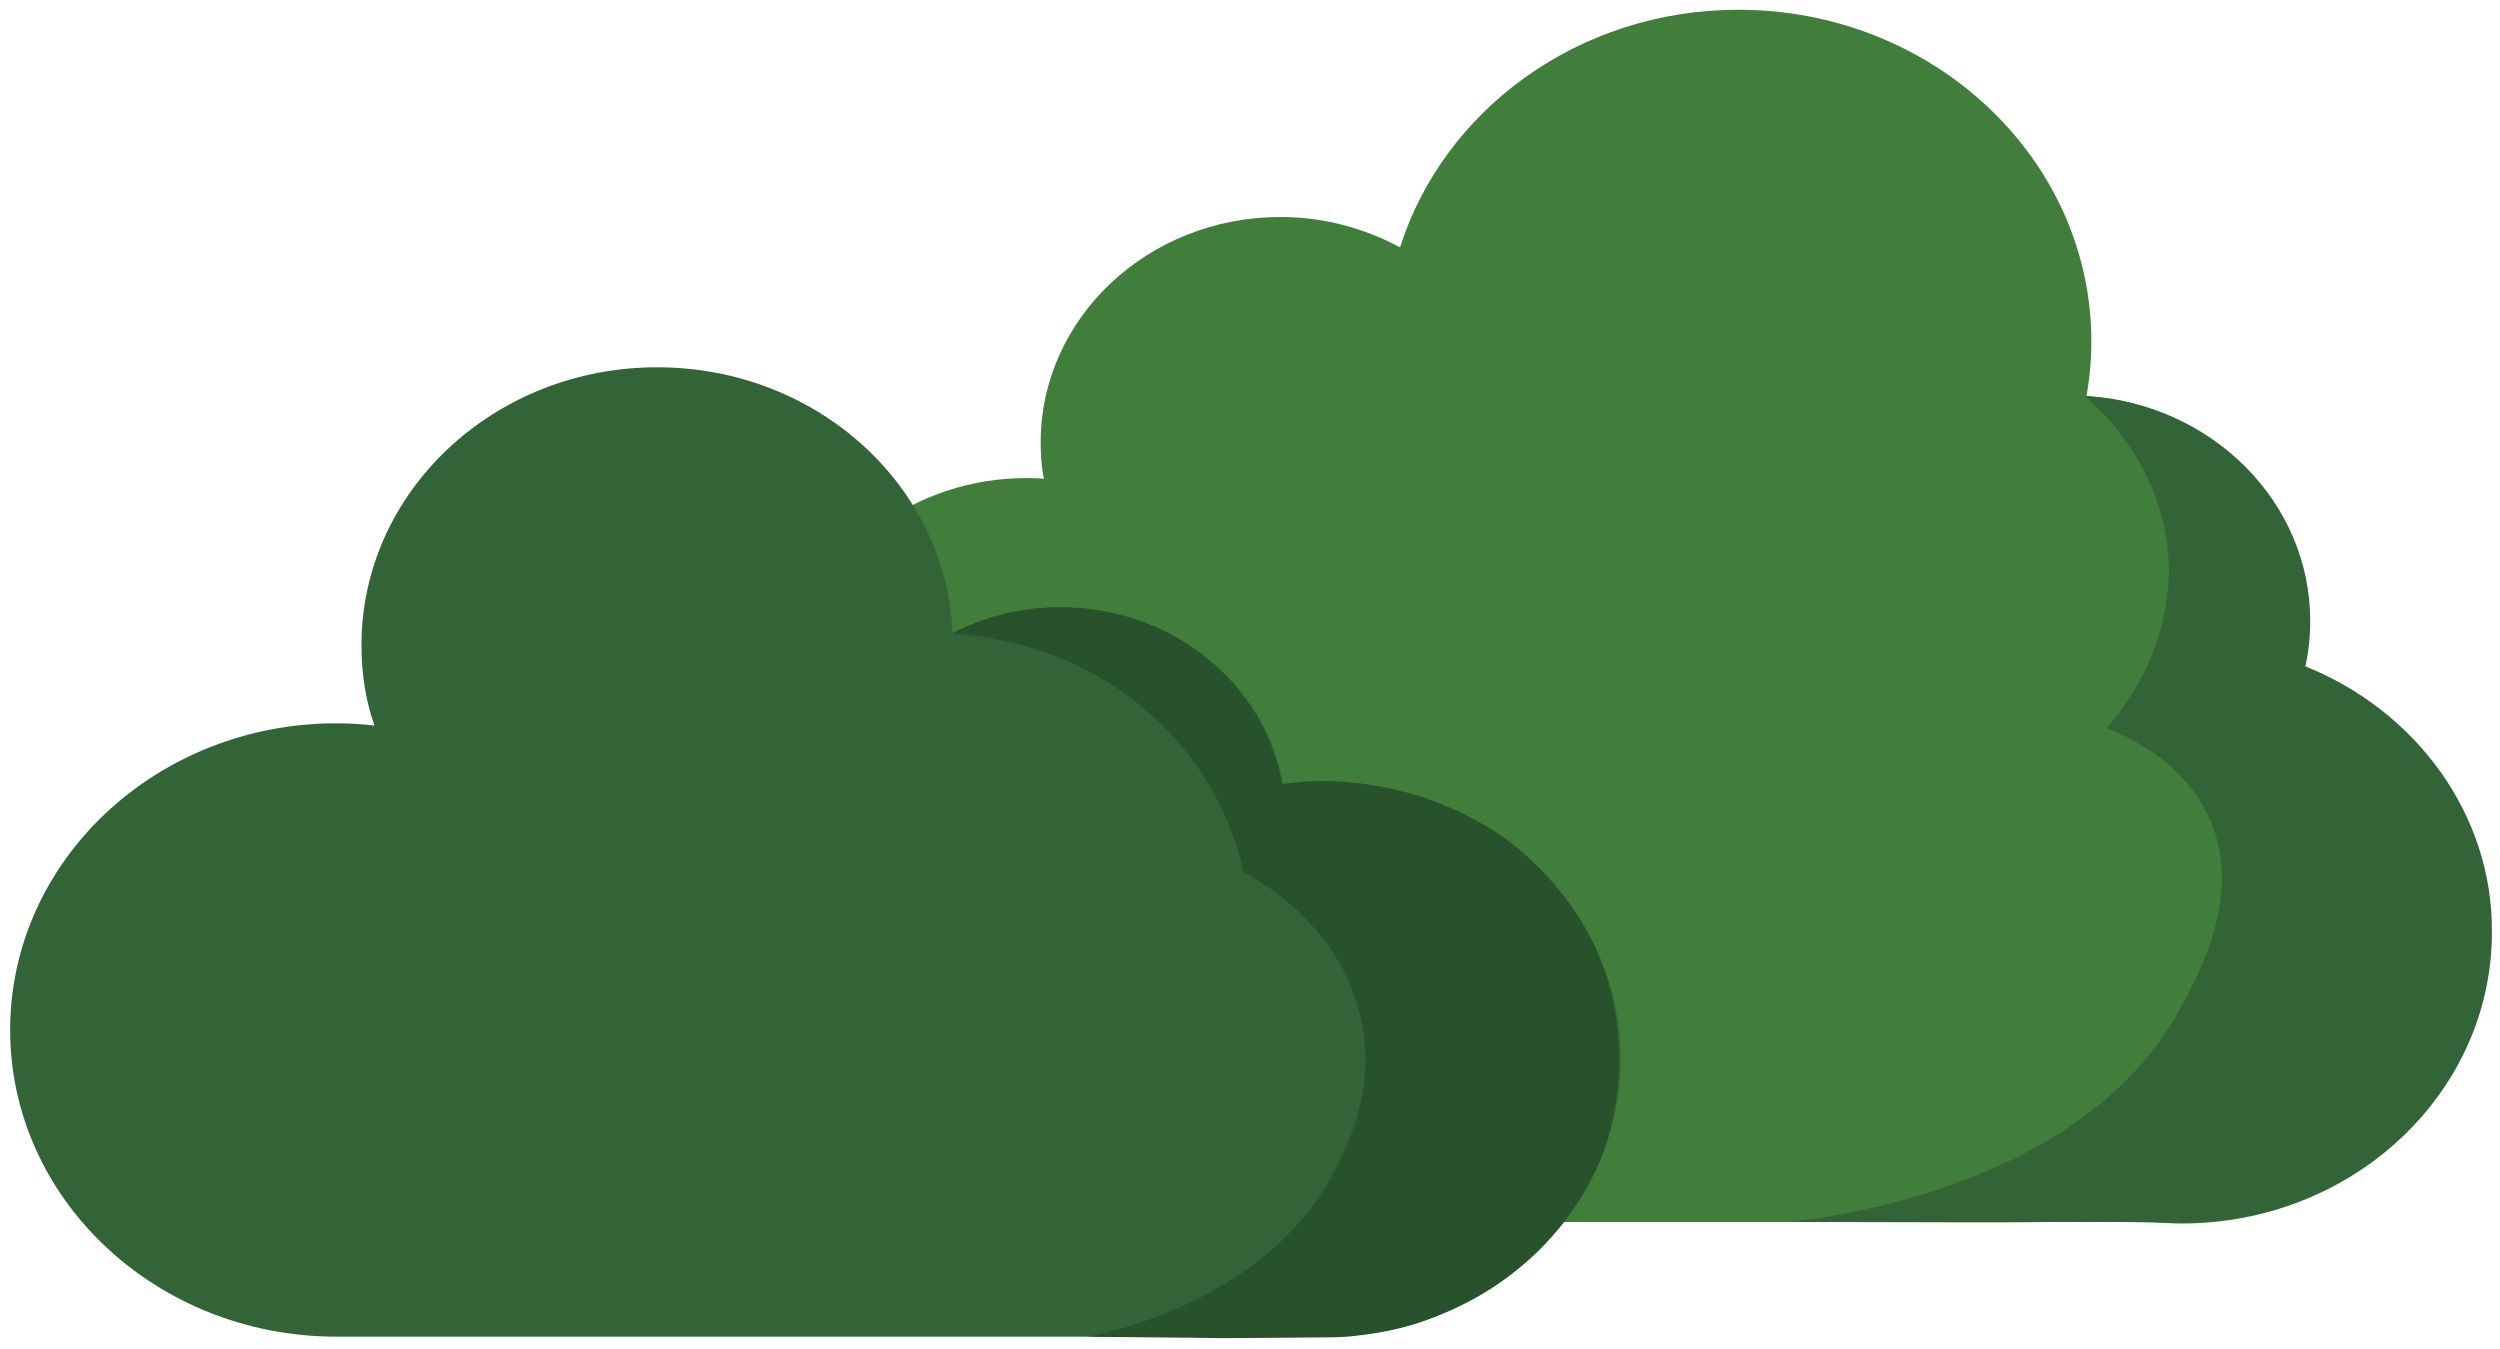 <svg width="176" height="95" viewBox="0 0 176 95" fill="none" xmlns="http://www.w3.org/2000/svg">
<path d="M162.184 46.912C162.411 45.897 162.525 44.828 162.525 43.706C162.525 35.369 155.646 28.475 146.89 27.887C147.117 26.605 147.231 25.322 147.231 24.04C147.231 11.161 136.087 0.687 122.385 0.687C111.128 0.687 101.633 7.741 98.563 17.413C96.061 16.077 93.219 15.276 90.149 15.276C80.824 15.276 73.263 22.383 73.263 31.147C73.263 32.002 73.32 32.858 73.49 33.712C73.092 33.659 72.637 33.659 72.239 33.659C64.507 33.659 57.969 38.575 55.979 45.255C44.21 45.469 34.715 54.554 34.715 65.67C34.715 76.945 44.437 86.137 56.49 86.137C57.116 86.137 57.798 86.084 58.423 86.03H151.495C152.177 86.084 152.86 86.137 153.599 86.137C165.595 86.137 175.374 76.999 175.374 65.67C175.374 57.279 169.973 50.012 162.184 46.912Z" fill="#417D3B"/>
<path d="M162.298 46.912C162.525 45.897 162.639 44.828 162.639 43.706C162.639 35.369 155.759 28.476 147.004 27.888C146.947 27.888 146.89 27.941 146.833 27.941C148.027 28.957 151.495 32.27 152.462 37.56C153.769 44.989 149.05 50.44 148.311 51.241C150.017 51.936 153.485 53.592 155.305 57.119C158.147 62.57 154.85 68.502 153.428 71.121C146.549 83.572 128.81 85.71 125.967 86.03C134.552 86.03 140.636 86.084 143.99 86.03C145.184 86.03 148.368 85.977 152.632 86.084C153.315 86.084 153.599 86.084 153.656 86.084C165.652 86.084 175.431 76.946 175.431 65.616C175.488 57.28 170.03 50.012 162.298 46.912Z" fill="#326437"/>
<path d="M93.275 55.035C92.252 55.035 91.285 55.089 90.319 55.249C89.125 48.142 82.587 42.797 74.741 42.797C71.955 42.797 69.339 43.492 67.065 44.668C66.667 34.194 57.514 25.857 46.256 25.857C34.772 25.857 25.447 34.621 25.447 45.416C25.447 47.393 25.732 49.264 26.357 51.081C25.504 50.974 24.595 50.92 23.685 50.92C11.006 50.92 0.715 60.593 0.715 72.51C0.715 84.427 11.006 94.1 23.685 94.1H23.742H92.423C92.707 94.1 92.991 94.1 93.275 94.1C104.76 94.1 114.084 85.336 114.084 74.541C114.084 63.799 104.76 55.035 93.275 55.035Z" fill="#326437"/>
<path d="M93.219 54.982C92.48 54.982 91.74 55.035 91.74 55.035C91.229 55.089 90.774 55.142 90.262 55.196C89.011 48.142 82.53 42.744 74.627 42.744C71.841 42.744 69.226 43.439 66.952 44.615C68.771 44.721 74.911 45.203 80.37 49.745C85.771 54.18 87.192 59.685 87.533 61.395C88.67 61.983 93.901 64.922 95.607 70.907C97.085 76.037 95.038 80.259 94.185 81.969C89.637 91.375 78.266 93.779 76.56 94.1C79.915 94.153 82.985 94.153 85.998 94.207C85.998 94.207 87.078 94.207 93.105 94.153C93.446 94.153 94.072 94.153 94.868 94.1C94.868 94.1 96.801 93.94 98.506 93.512C102.145 92.657 105.386 90.413 105.386 90.413C107.148 89.183 111.071 86.138 112.947 80.9C113.175 80.259 113.971 77.854 113.971 74.541C113.971 71.922 113.459 69.945 113.289 69.357C111.526 63.158 106.864 59.685 105.954 59.043C105.329 58.562 103.396 57.28 100.553 56.265C100.61 56.265 96.971 54.982 93.219 54.982Z" fill="#27522C"/>
</svg>
